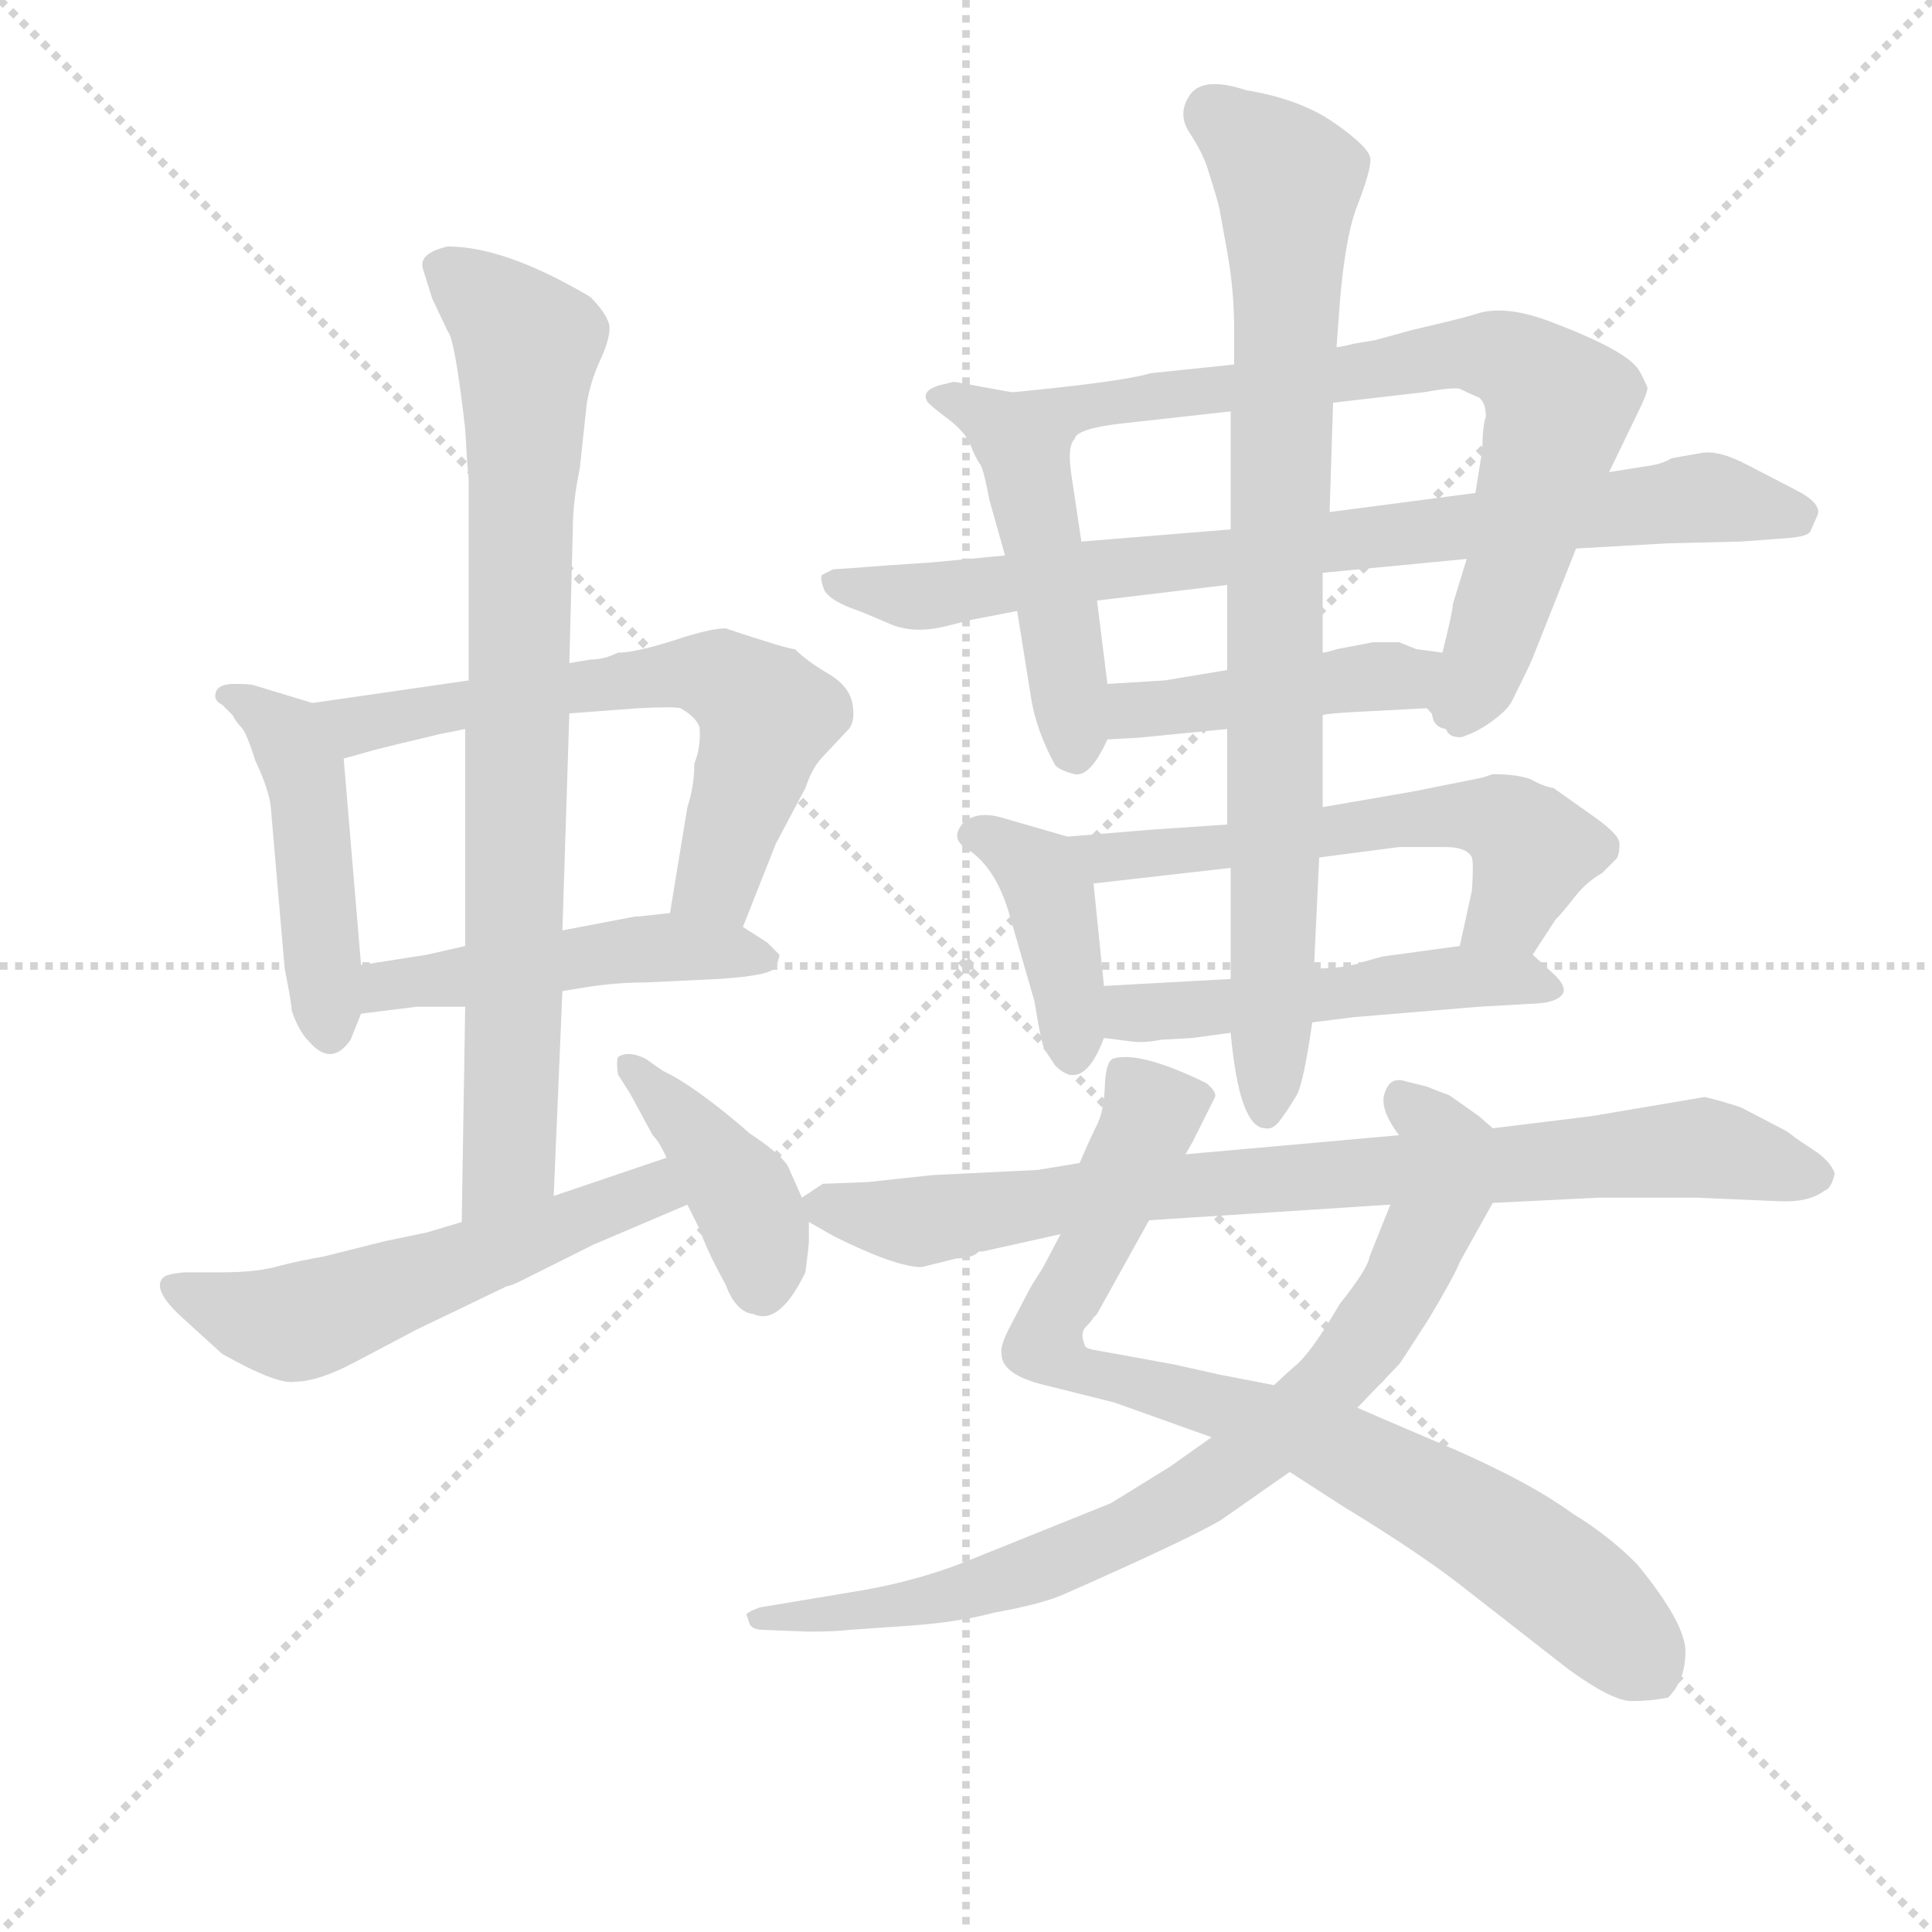 <svg version="1.1" viewBox="0 0 1024 1024" xmlns="http://www.w3.org/2000/svg">
  <g stroke="lightgray" stroke-dasharray="1,1" stroke-width="1" transform="scale(4, 4)">
    <line x1="0" y1="0" x2="256" y2="256"></line>
    <line x1="256" y1="0" x2="0" y2="256"></line>
    <line x1="128" y1="0" x2="128" y2="256"></line>
    <line x1="0" y1="128" x2="256" y2="128"></line>
  </g>
<g transform="scale(0.92, -0.92) translate(60, -900)">
   <style type="text/css">
    @keyframes keyframes0 {
      from {
       stroke: blue;
       stroke-dashoffset: 471;
       stroke-width: 128;
       }
       61% {
       animation-timing-function: step-end;
       stroke: blue;
       stroke-dashoffset: 0;
       stroke-width: 128;
       }
       to {
       stroke: black;
       stroke-width: 1024;
       }
       }
       #make-me-a-hanzi-animation-0 {
         animation: keyframes0 0.633s both;
         animation-delay: 0s;
         animation-timing-function: linear;
       }
    @keyframes keyframes1 {
      from {
       stroke: blue;
       stroke-dashoffset: 644;
       stroke-width: 128;
       }
       68% {
       animation-timing-function: step-end;
       stroke: blue;
       stroke-dashoffset: 0;
       stroke-width: 128;
       }
       to {
       stroke: black;
       stroke-width: 1024;
       }
       }
       #make-me-a-hanzi-animation-1 {
         animation: keyframes1 0.774s both;
         animation-delay: 0.633s;
         animation-timing-function: linear;
       }
    @keyframes keyframes2 {
      from {
       stroke: blue;
       stroke-dashoffset: 489;
       stroke-width: 128;
       }
       61% {
       animation-timing-function: step-end;
       stroke: blue;
       stroke-dashoffset: 0;
       stroke-width: 128;
       }
       to {
       stroke: black;
       stroke-width: 1024;
       }
       }
       #make-me-a-hanzi-animation-2 {
         animation: keyframes2 0.648s both;
         animation-delay: 1.407s;
         animation-timing-function: linear;
       }
    @keyframes keyframes3 {
      from {
       stroke: blue;
       stroke-dashoffset: 827;
       stroke-width: 128;
       }
       73% {
       animation-timing-function: step-end;
       stroke: blue;
       stroke-dashoffset: 0;
       stroke-width: 128;
       }
       to {
       stroke: black;
       stroke-width: 1024;
       }
       }
       #make-me-a-hanzi-animation-3 {
         animation: keyframes3 0.923s both;
         animation-delay: 2.055s;
         animation-timing-function: linear;
       }
    @keyframes keyframes4 {
      from {
       stroke: blue;
       stroke-dashoffset: 557;
       stroke-width: 128;
       }
       64% {
       animation-timing-function: step-end;
       stroke: blue;
       stroke-dashoffset: 0;
       stroke-width: 128;
       }
       to {
       stroke: black;
       stroke-width: 1024;
       }
       }
       #make-me-a-hanzi-animation-4 {
         animation: keyframes4 0.703s both;
         animation-delay: 2.978s;
         animation-timing-function: linear;
       }
    @keyframes keyframes5 {
      from {
       stroke: blue;
       stroke-dashoffset: 411;
       stroke-width: 128;
       }
       57% {
       animation-timing-function: step-end;
       stroke: blue;
       stroke-dashoffset: 0;
       stroke-width: 128;
       }
       to {
       stroke: black;
       stroke-width: 1024;
       }
       }
       #make-me-a-hanzi-animation-5 {
         animation: keyframes5 0.584s both;
         animation-delay: 3.682s;
         animation-timing-function: linear;
       }
    @keyframes keyframes6 {
      from {
       stroke: blue;
       stroke-dashoffset: 490;
       stroke-width: 128;
       }
       61% {
       animation-timing-function: step-end;
       stroke: blue;
       stroke-dashoffset: 0;
       stroke-width: 128;
       }
       to {
       stroke: black;
       stroke-width: 1024;
       }
       }
       #make-me-a-hanzi-animation-6 {
         animation: keyframes6 0.649s both;
         animation-delay: 4.266s;
         animation-timing-function: linear;
       }
    @keyframes keyframes7 {
      from {
       stroke: blue;
       stroke-dashoffset: 763;
       stroke-width: 128;
       }
       71% {
       animation-timing-function: step-end;
       stroke: blue;
       stroke-dashoffset: 0;
       stroke-width: 128;
       }
       to {
       stroke: black;
       stroke-width: 1024;
       }
       }
       #make-me-a-hanzi-animation-7 {
         animation: keyframes7 0.871s both;
         animation-delay: 4.915s;
         animation-timing-function: linear;
       }
    @keyframes keyframes8 {
      from {
       stroke: blue;
       stroke-dashoffset: 815;
       stroke-width: 128;
       }
       73% {
       animation-timing-function: step-end;
       stroke: blue;
       stroke-dashoffset: 0;
       stroke-width: 128;
       }
       to {
       stroke: black;
       stroke-width: 1024;
       }
       }
       #make-me-a-hanzi-animation-8 {
         animation: keyframes8 0.913s both;
         animation-delay: 5.786s;
         animation-timing-function: linear;
       }
    @keyframes keyframes9 {
      from {
       stroke: blue;
       stroke-dashoffset: 457;
       stroke-width: 128;
       }
       60% {
       animation-timing-function: step-end;
       stroke: blue;
       stroke-dashoffset: 0;
       stroke-width: 128;
       }
       to {
       stroke: black;
       stroke-width: 1024;
       }
       }
       #make-me-a-hanzi-animation-9 {
         animation: keyframes9 0.622s both;
         animation-delay: 6.699s;
         animation-timing-function: linear;
       }
    @keyframes keyframes10 {
      from {
       stroke: blue;
       stroke-dashoffset: 405;
       stroke-width: 128;
       }
       57% {
       animation-timing-function: step-end;
       stroke: blue;
       stroke-dashoffset: 0;
       stroke-width: 128;
       }
       to {
       stroke: black;
       stroke-width: 1024;
       }
       }
       #make-me-a-hanzi-animation-10 {
         animation: keyframes10 0.58s both;
         animation-delay: 7.321s;
         animation-timing-function: linear;
       }
    @keyframes keyframes11 {
      from {
       stroke: blue;
       stroke-dashoffset: 594;
       stroke-width: 128;
       }
       66% {
       animation-timing-function: step-end;
       stroke: blue;
       stroke-dashoffset: 0;
       stroke-width: 128;
       }
       to {
       stroke: black;
       stroke-width: 1024;
       }
       }
       #make-me-a-hanzi-animation-11 {
         animation: keyframes11 0.733s both;
         animation-delay: 7.901s;
         animation-timing-function: linear;
       }
    @keyframes keyframes12 {
      from {
       stroke: blue;
       stroke-dashoffset: 510;
       stroke-width: 128;
       }
       62% {
       animation-timing-function: step-end;
       stroke: blue;
       stroke-dashoffset: 0;
       stroke-width: 128;
       }
       to {
       stroke: black;
       stroke-width: 1024;
       }
       }
       #make-me-a-hanzi-animation-12 {
         animation: keyframes12 0.665s both;
         animation-delay: 8.634s;
         animation-timing-function: linear;
       }
    @keyframes keyframes13 {
      from {
       stroke: blue;
       stroke-dashoffset: 852;
       stroke-width: 128;
       }
       73% {
       animation-timing-function: step-end;
       stroke: blue;
       stroke-dashoffset: 0;
       stroke-width: 128;
       }
       to {
       stroke: black;
       stroke-width: 1024;
       }
       }
       #make-me-a-hanzi-animation-13 {
         animation: keyframes13 0.943s both;
         animation-delay: 9.299s;
         animation-timing-function: linear;
       }
    @keyframes keyframes14 {
      from {
       stroke: blue;
       stroke-dashoffset: 840;
       stroke-width: 128;
       }
       73% {
       animation-timing-function: step-end;
       stroke: blue;
       stroke-dashoffset: 0;
       stroke-width: 128;
       }
       to {
       stroke: black;
       stroke-width: 1024;
       }
       }
       #make-me-a-hanzi-animation-14 {
         animation: keyframes14 0.934s both;
         animation-delay: 10.242s;
         animation-timing-function: linear;
       }
    @keyframes keyframes15 {
      from {
       stroke: blue;
       stroke-dashoffset: 812;
       stroke-width: 128;
       }
       73% {
       animation-timing-function: step-end;
       stroke: blue;
       stroke-dashoffset: 0;
       stroke-width: 128;
       }
       to {
       stroke: black;
       stroke-width: 1024;
       }
       }
       #make-me-a-hanzi-animation-15 {
         animation: keyframes15 0.911s both;
         animation-delay: 11.176s;
         animation-timing-function: linear;
       }
    @keyframes keyframes16 {
      from {
       stroke: blue;
       stroke-dashoffset: 832;
       stroke-width: 128;
       }
       73% {
       animation-timing-function: step-end;
       stroke: blue;
       stroke-dashoffset: 0;
       stroke-width: 128;
       }
       to {
       stroke: black;
       stroke-width: 1024;
       }
       }
       #make-me-a-hanzi-animation-16 {
         animation: keyframes16 0.927s both;
         animation-delay: 12.087s;
         animation-timing-function: linear;
       }
</style>
<path d="M 120.0 495.0 L 87.0 505.0 Q 85.0 506.0 75.0 506.0 Q 64.0 506.0 64.0 499.0 Q 64.0 496.0 68.0 494.0 Q 71.0 491.0 74.0 488.0 Q 76.0 484.0 79.0 481.0 Q 82.0 478.0 87.0 462.0 Q 95.0 445.0 96.0 435.0 L 104.0 342.0 Q 108.0 322.0 108.0 318.0 Q 112.0 306.0 118.0 300.0 Q 131.0 285.0 142.0 301.0 L 148.0 316.0 L 148.0 344.0 L 138.0 463.0 C 136.0 490.0 136.0 490.0 120.0 495.0 Z" fill="lightgray"></path> 
<path d="M 358.0 538.0 Q 349.0 538.0 328.0 531.0 Q 306.0 524.0 296.0 524.0 Q 288.0 520.0 280.0 520.0 L 268.0 518.0 L 210.0 508.0 L 120.0 495.0 C 90.0 491.0 109.0 455.0 138.0 463.0 L 156.0 468.0 Q 160.0 469.0 168.0 471.0 L 193.0 477.0 L 208.0 480.0 L 268.0 489.0 L 308.0 492.0 Q 328.0 493.0 332.0 492.0 Q 341.0 487.0 343.0 481.0 Q 344.0 470.0 340.0 460.0 Q 340.0 447.0 336.0 435.0 L 326.0 374.0 C 321.0 344.0 357.0 338.0 368.0 366.0 L 387.0 414.0 L 404.0 446.0 Q 408.0 458.0 414.0 464.0 L 429.0 480.0 Q 433.0 485.0 431.0 495.0 Q 429.0 505.0 417.0 512.0 Q 405.0 519.0 398.0 526.0 Q 394.0 526.0 358.0 538.0 Z" fill="lightgray"></path> 
<path d="M 148.0 316.0 L 180.0 320.0 L 208.0 320.0 L 264.0 329.0 L 276.0 331.0 Q 294.0 334.0 312.0 334.0 L 354.0 336.0 Q 385.0 338.0 387.0 343.0 Q 389.0 348.0 389.0 350.0 L 382.0 357.0 L 368.0 366.0 C 351.0 377.0 351.0 377.0 326.0 374.0 L 308.0 372.0 L 306.0 372.0 L 264.0 364.0 L 208.0 355.0 L 186.0 350.0 L 148.0 344.0 C 118.0 339.0 118.0 312.0 148.0 316.0 Z" fill="lightgray"></path> 
<path d="M 268.0 518.0 L 270.0 595.0 Q 270.0 611.0 274.0 630.0 L 278.0 667.0 Q 280.0 680.0 286.0 693.0 Q 292.0 706.0 291.0 713.0 Q 289.0 720.0 280.0 729.0 Q 231.0 758.0 198.0 758.0 Q 180.0 754.0 184.0 744.0 L 189.0 728.0 L 198.0 709.0 Q 202.0 705.0 208.0 653.0 L 209.0 636.0 L 210.0 624.0 L 210.0 508.0 L 208.0 480.0 L 208.0 355.0 L 208.0 320.0 L 206.0 196.0 C 206.0 166.0 258.0 181.0 259.0 211.0 L 264.0 329.0 L 264.0 364.0 L 268.0 489.0 L 268.0 518.0 Z" fill="lightgray"></path> 
<path d="M 206.0 196.0 L 186.0 190.0 L 162.0 185.0 L 126.0 176.0 Q 114.0 174.0 102.0 171.0 Q 89.0 167.0 68.0 167.0 L 46.0 167.0 Q 36.0 166.0 34.0 164.0 Q 27.0 157.0 46.0 140.0 L 68.0 120.0 Q 100.0 102.0 110.0 104.0 Q 123.0 104.0 144.0 115.0 L 180.0 134.0 L 232.0 159.0 Q 234.0 159.0 242.0 163.0 L 282.0 183.0 L 336.0 206.0 C 364.0 218.0 352.0 243.0 324.0 233.0 L 259.0 211.0 L 206.0 196.0 Z" fill="lightgray"></path> 
<path d="M 336.0 206.0 L 343.0 192.0 Q 347.0 180.0 358.0 160.0 Q 364.0 144.0 374.0 143.0 Q 389.0 136.0 404.0 167.0 Q 406.0 183.0 406.0 184.0 L 406.0 196.0 L 402.0 210.0 L 394.0 228.0 Q 390.0 235.0 372.0 247.0 Q 341.0 274.0 322.0 283.0 L 312.0 290.0 Q 302.0 295.0 296.0 291.0 Q 295.0 288.0 296.0 281.0 L 303.0 270.0 L 316.0 246.0 Q 320.0 242.0 324.0 233.0 L 336.0 206.0 Z" fill="lightgray"></path> 
<path d="M 523.0 674.0 L 490.0 680.0 Q 489.0 680.0 481.0 678.0 Q 471.0 675.0 474.0 669.0 Q 475.0 667.0 487.0 658.0 Q 496.0 651.0 499.0 644.0 Q 502.0 636.0 505.0 632.0 Q 507.0 628.0 510.0 612.0 L 519.0 580.0 L 526.0 548.0 L 534.0 498.0 Q 537.0 479.0 548.0 459.0 Q 551.0 456.0 559.0 454.0 Q 568.0 452.0 578.0 474.0 L 578.0 506.0 L 572.0 554.0 L 563.0 588.0 L 557.0 628.0 Q 555.0 643.0 559.0 647.0 C 566.0 666.0 553.0 669.0 523.0 674.0 Z" fill="lightgray"></path> 
<path d="M 773.0 480.0 Q 777.0 470.0 796.0 482.0 Q 808.0 490.0 811.0 496.0 Q 821.0 516.0 823.0 521.0 L 848.0 584.0 L 867.0 628.0 L 882.0 659.0 Q 890.0 675.0 889.0 677.0 Q 886.0 684.0 884.0 687.0 Q 877.0 698.0 835.0 714.0 Q 807.0 725.0 790.0 719.0 Q 784.0 717.0 754.0 710.0 L 732.0 704.0 L 720.0 702.0 Q 712.0 700.0 710.0 700.0 L 651.0 690.0 L 603.0 685.0 Q 586.0 680.0 523.0 674.0 C 493.0 671.0 532.0 633.0 559.0 647.0 Q 560.0 653.0 586.0 656.0 L 649.0 663.0 L 708.0 668.0 L 760.0 674.0 Q 777.0 677.0 781.0 676.0 Q 785.0 674.0 792.0 671.0 Q 796.0 668.0 796.0 660.0 Q 794.0 654.0 794.0 641.0 L 790.0 616.0 L 785.0 578.0 L 777.0 552.0 Q 777.0 548.0 771.0 524.0 C 764.0 495.0 761.0 482.0 773.0 480.0 Z" fill="lightgray"></path> 
<path d="M 848.0 584.0 L 901.0 587.0 L 943.0 588.0 L 970.0 590.0 Q 982.0 591.0 983.0 594.0 L 987.0 603.0 Q 990.0 610.0 974.0 618.0 L 947.0 632.0 Q 930.0 641.0 920.0 639.0 L 903.0 636.0 Q 898.0 633.0 892.0 632.0 L 867.0 628.0 L 790.0 616.0 L 706.0 605.0 L 649.0 595.0 L 563.0 588.0 L 519.0 580.0 L 477.0 576.0 Q 446.0 574.0 435.0 573.0 L 420.0 572.0 L 414.0 569.0 Q 412.0 568.0 414.5 561.0 Q 417.0 554.0 435.0 548.0 Q 440.0 546.0 454.0 540.0 Q 467.0 535.0 484.0 539.0 L 500.0 543.0 L 526.0 548.0 L 572.0 554.0 L 647.0 563.0 L 702.0 570.0 L 785.0 578.0 L 848.0 584.0 Z" fill="lightgray"></path> 
<path d="M 702.0 488.0 Q 704.0 489.0 724.0 490.0 L 762.0 492.0 L 773.0 480.0 C 793.0 458.0 801.0 520.0 771.0 524.0 L 756.0 526.0 L 746.0 530.0 L 731.0 530.0 L 710.0 526.0 Q 704.0 524.0 702.0 524.0 L 647.0 514.0 L 611.0 508.0 L 578.0 506.0 C 548.0 504.0 548.0 472.0 578.0 474.0 L 596.0 475.0 L 647.0 480.0 L 702.0 488.0 Z" fill="lightgray"></path> 
<path d="M 555.0 418.0 L 517.0 429.0 Q 503.0 433.0 495.0 426.0 Q 487.0 417.0 497.0 411.0 Q 513.0 401.0 521.0 375.0 L 536.0 323.0 Q 540.0 298.0 542.0 295.0 L 548.0 286.0 Q 564.0 270.0 576.0 302.0 L 576.0 332.0 L 570.0 391.0 C 568.0 414.0 568.0 414.0 555.0 418.0 Z" fill="lightgray"></path> 
<path d="M 823.0 350.0 L 836.0 370.0 Q 840.0 374.0 847.0 383.0 Q 854.0 392.0 863.0 397.0 L 871.0 405.0 Q 873.0 407.0 873.0 414.0 Q 873.0 419.0 859.0 429.0 L 835.0 446.0 Q 829.0 447.0 822.0 451.0 Q 814.0 454.0 800.0 454.0 L 794.0 452.0 L 754.0 444.0 L 702.0 435.0 L 647.0 425.0 L 603.0 422.0 L 555.0 418.0 C 525.0 416.0 540.0 388.0 570.0 391.0 L 649.0 400.0 L 700.0 406.0 L 746.0 412.0 L 773.0 412.0 Q 785.0 412.0 788.0 406.0 Q 789.0 402.0 788.0 387.0 L 781.0 355.0 C 775.0 326.0 807.0 325.0 823.0 350.0 Z" fill="lightgray"></path> 
<path d="M 696.0 311.0 L 720.0 314.0 L 792.0 320.0 L 827.0 322.0 Q 837.0 323.0 840.0 327.0 Q 843.0 331.0 836.0 338.0 L 823.0 350.0 C 813.0 359.0 811.0 359.0 781.0 355.0 L 737.0 349.0 Q 736.0 349.0 726.0 346.0 Q 715.0 342.0 697.0 342.0 L 649.0 336.0 L 576.0 332.0 C 546.0 330.0 546.0 306.0 576.0 302.0 L 592.0 300.0 Q 599.0 299.0 609.0 301.0 L 627.0 302.0 L 649.0 305.0 L 696.0 311.0 Z" fill="lightgray"></path> 
<path d="M 669.0 250.0 Q 673.0 249.0 677.0 254.0 Q 681.0 259.0 687.0 269.0 Q 691.0 276.0 696.0 311.0 L 697.0 342.0 L 700.0 406.0 L 702.0 435.0 L 702.0 488.0 L 702.0 524.0 L 702.0 570.0 L 706.0 605.0 L 708.0 668.0 L 710.0 700.0 L 712.0 727.0 Q 715.0 762.0 721.0 779.0 Q 730.0 802.0 729.5 808.5 Q 729.0 815.0 709.0 829.0 Q 689.0 843.0 658.0 848.0 Q 634.0 856.0 626.0 846.0 Q 618.0 835.0 625.0 824.0 Q 633.0 812.0 636.0 802.0 Q 643.0 780.0 643.0 777.0 L 647.0 755.0 Q 651.0 733.0 651.0 710.0 L 651.0 690.0 L 649.0 663.0 L 649.0 595.0 L 647.0 563.0 L 647.0 514.0 L 647.0 480.0 L 647.0 425.0 L 649.0 400.0 L 649.0 336.0 L 649.0 305.0 Q 654.0 250.0 669.0 250.0 Z" fill="lightgray"></path> 
<path d="M 551.0 189.0 L 541.0 170.0 Q 534.0 159.0 533.0 157.0 L 521.0 134.0 Q 516.0 124.0 517.0 120.0 Q 517.0 108.0 542.0 102.0 L 582.0 92.0 L 638.0 72.0 L 683.0 52.0 L 714.0 32.0 Q 760.0 4.0 785.0 -16.0 L 844.0 -62.0 Q 869.0 -80.0 880.0 -80.0 Q 891.0 -80.0 901.0 -78.0 Q 911.0 -68.0 911.0 -51.5 Q 911.0 -35.0 883.0 -1.0 Q 866.0 16.0 846.0 28.0 Q 820.0 47.0 772.0 67.5 Q 724.0 88.0 722.0 89.0 L 674.0 102.0 L 643.0 108.0 L 616.0 114.0 L 572.0 122.0 Q 565.0 123.0 565.0 125.0 Q 562.0 132.0 565.5 135.5 Q 569.0 139.0 570.0 141.0 L 572.0 143.0 L 602.0 197.0 L 623.0 235.0 L 627.0 242.0 L 640.0 268.0 Q 641.0 271.0 635.0 276.0 Q 596.0 295.0 581.0 290.0 Q 577.0 288.0 576.5 274.0 Q 576.0 260.0 572.0 252.0 Q 568.0 244.0 562.0 230.0 L 551.0 189.0 Z" fill="lightgray"></path> 
<path d="M 638.0 72.0 L 614.0 55.0 L 580.0 34.0 L 498.0 1.0 Q 471.0 -10.0 438.0 -16.0 L 378.0 -26.0 Q 372.0 -28.0 370.0 -30.0 L 372.0 -36.0 Q 374.0 -39.0 380.0 -39.0 L 406.0 -40.0 Q 421.0 -40.0 429.0 -39.0 L 458.0 -37.0 Q 491.0 -35.0 513.0 -29.0 Q 541.0 -24.0 554.0 -18.0 Q 622.0 12.0 643.0 24.0 L 683.0 52.0 L 722.0 89.0 L 746.0 114.0 Q 747.0 115.0 763.0 140.0 Q 778.0 165.0 781.0 173.0 L 800.0 207.0 C 815.0 233.0 817.0 237.0 800.0 250.0 L 792.0 257.0 L 775.0 269.0 Q 772.0 270.0 762.0 274.0 L 750.0 277.0 Q 741.0 280.0 738.0 271.0 Q 734.0 262.0 746.0 246.0 C 752.0 234.0 752.0 234.0 741.0 206.0 L 729.0 176.0 Q 728.0 169.0 712.0 149.0 Q 695.0 120.0 686.0 113.0 Q 677.0 105.0 674.0 102.0 L 638.0 72.0 Z" fill="lightgray"></path> 
<path d="M 406.0 196.0 L 420.0 188.0 Q 456.0 170.0 471.0 170.0 L 491.0 175.0 Q 500.0 175.0 504.0 179.0 L 506.0 179.0 L 551.0 189.0 L 602.0 197.0 L 741.0 206.0 L 800.0 207.0 L 861.0 210.0 L 918.0 210.0 L 964.0 208.0 Q 982.0 207.0 991.0 214.0 Q 995.0 215.0 997.0 224.0 Q 995.0 230.0 987.0 236.0 L 975.0 244.0 Q 970.0 248.0 968.0 249.0 L 943.0 262.0 Q 931.0 266.0 922.0 268.0 L 857.0 257.0 L 800.0 250.0 L 746.0 246.0 L 623.0 235.0 L 562.0 230.0 L 538.0 226.0 L 477.0 223.0 L 440.0 219.0 L 414.0 218.0 L 402.0 210.0 C 391.0 204.0 391.0 204.0 406.0 196.0 Z" fill="lightgray"></path> 
      <clipPath id="make-me-a-hanzi-clip-0">
      <path d="M 120.0 495.0 L 87.0 505.0 Q 85.0 506.0 75.0 506.0 Q 64.0 506.0 64.0 499.0 Q 64.0 496.0 68.0 494.0 Q 71.0 491.0 74.0 488.0 Q 76.0 484.0 79.0 481.0 Q 82.0 478.0 87.0 462.0 Q 95.0 445.0 96.0 435.0 L 104.0 342.0 Q 108.0 322.0 108.0 318.0 Q 112.0 306.0 118.0 300.0 Q 131.0 285.0 142.0 301.0 L 148.0 316.0 L 148.0 344.0 L 138.0 463.0 C 136.0 490.0 136.0 490.0 120.0 495.0 Z" fill="lightgray"></path>
      </clipPath>
      <path clip-path="url(#make-me-a-hanzi-clip-0)" d="M 71.0 500.0 L 105.0 476.0 L 116.0 454.0 L 130.0 306.0 " fill="none" id="make-me-a-hanzi-animation-0" stroke-dasharray="343 686" stroke-linecap="round"></path>

      <clipPath id="make-me-a-hanzi-clip-1">
      <path d="M 358.0 538.0 Q 349.0 538.0 328.0 531.0 Q 306.0 524.0 296.0 524.0 Q 288.0 520.0 280.0 520.0 L 268.0 518.0 L 210.0 508.0 L 120.0 495.0 C 90.0 491.0 109.0 455.0 138.0 463.0 L 156.0 468.0 Q 160.0 469.0 168.0 471.0 L 193.0 477.0 L 208.0 480.0 L 268.0 489.0 L 308.0 492.0 Q 328.0 493.0 332.0 492.0 Q 341.0 487.0 343.0 481.0 Q 344.0 470.0 340.0 460.0 Q 340.0 447.0 336.0 435.0 L 326.0 374.0 C 321.0 344.0 357.0 338.0 368.0 366.0 L 387.0 414.0 L 404.0 446.0 Q 408.0 458.0 414.0 464.0 L 429.0 480.0 Q 433.0 485.0 431.0 495.0 Q 429.0 505.0 417.0 512.0 Q 405.0 519.0 398.0 526.0 Q 394.0 526.0 358.0 538.0 Z" fill="lightgray"></path>
      </clipPath>
      <path clip-path="url(#make-me-a-hanzi-clip-1)" d="M 128.0 492.0 L 147.0 483.0 L 263.0 504.0 L 343.0 513.0 L 359.0 507.0 L 382.0 488.0 L 351.0 391.0 L 334.0 380.0 " fill="none" id="make-me-a-hanzi-animation-1" stroke-dasharray="516 1032" stroke-linecap="round"></path>

      <clipPath id="make-me-a-hanzi-clip-2">
      <path d="M 148.0 316.0 L 180.0 320.0 L 208.0 320.0 L 264.0 329.0 L 276.0 331.0 Q 294.0 334.0 312.0 334.0 L 354.0 336.0 Q 385.0 338.0 387.0 343.0 Q 389.0 348.0 389.0 350.0 L 382.0 357.0 L 368.0 366.0 C 351.0 377.0 351.0 377.0 326.0 374.0 L 308.0 372.0 L 306.0 372.0 L 264.0 364.0 L 208.0 355.0 L 186.0 350.0 L 148.0 344.0 C 118.0 339.0 118.0 312.0 148.0 316.0 Z" fill="lightgray"></path>
      </clipPath>
      <path clip-path="url(#make-me-a-hanzi-clip-2)" d="M 153.0 323.0 L 169.0 334.0 L 302.0 353.0 L 381.0 349.0 " fill="none" id="make-me-a-hanzi-animation-2" stroke-dasharray="361 722" stroke-linecap="round"></path>

      <clipPath id="make-me-a-hanzi-clip-3">
      <path d="M 268.0 518.0 L 270.0 595.0 Q 270.0 611.0 274.0 630.0 L 278.0 667.0 Q 280.0 680.0 286.0 693.0 Q 292.0 706.0 291.0 713.0 Q 289.0 720.0 280.0 729.0 Q 231.0 758.0 198.0 758.0 Q 180.0 754.0 184.0 744.0 L 189.0 728.0 L 198.0 709.0 Q 202.0 705.0 208.0 653.0 L 209.0 636.0 L 210.0 624.0 L 210.0 508.0 L 208.0 480.0 L 208.0 355.0 L 208.0 320.0 L 206.0 196.0 C 206.0 166.0 258.0 181.0 259.0 211.0 L 264.0 329.0 L 264.0 364.0 L 268.0 489.0 L 268.0 518.0 Z" fill="lightgray"></path>
      </clipPath>
      <path clip-path="url(#make-me-a-hanzi-clip-3)" d="M 196.0 746.0 L 244.0 701.0 L 234.0 249.0 L 232.0 229.0 L 211.0 204.0 " fill="none" id="make-me-a-hanzi-animation-3" stroke-dasharray="699 1398" stroke-linecap="round"></path>

      <clipPath id="make-me-a-hanzi-clip-4">
      <path d="M 206.0 196.0 L 186.0 190.0 L 162.0 185.0 L 126.0 176.0 Q 114.0 174.0 102.0 171.0 Q 89.0 167.0 68.0 167.0 L 46.0 167.0 Q 36.0 166.0 34.0 164.0 Q 27.0 157.0 46.0 140.0 L 68.0 120.0 Q 100.0 102.0 110.0 104.0 Q 123.0 104.0 144.0 115.0 L 180.0 134.0 L 232.0 159.0 Q 234.0 159.0 242.0 163.0 L 282.0 183.0 L 336.0 206.0 C 364.0 218.0 352.0 243.0 324.0 233.0 L 259.0 211.0 L 206.0 196.0 Z" fill="lightgray"></path>
      </clipPath>
      <path clip-path="url(#make-me-a-hanzi-clip-4)" d="M 42.0 159.0 L 79.0 143.0 L 115.0 139.0 L 310.0 212.0 L 326.0 210.0 " fill="none" id="make-me-a-hanzi-animation-4" stroke-dasharray="429 858" stroke-linecap="round"></path>

      <clipPath id="make-me-a-hanzi-clip-5">
      <path d="M 336.0 206.0 L 343.0 192.0 Q 347.0 180.0 358.0 160.0 Q 364.0 144.0 374.0 143.0 Q 389.0 136.0 404.0 167.0 Q 406.0 183.0 406.0 184.0 L 406.0 196.0 L 402.0 210.0 L 394.0 228.0 Q 390.0 235.0 372.0 247.0 Q 341.0 274.0 322.0 283.0 L 312.0 290.0 Q 302.0 295.0 296.0 291.0 Q 295.0 288.0 296.0 281.0 L 303.0 270.0 L 316.0 246.0 Q 320.0 242.0 324.0 233.0 L 336.0 206.0 Z" fill="lightgray"></path>
      </clipPath>
      <path clip-path="url(#make-me-a-hanzi-clip-5)" d="M 301.0 286.0 L 368.0 211.0 L 380.0 158.0 " fill="none" id="make-me-a-hanzi-animation-5" stroke-dasharray="283 566" stroke-linecap="round"></path>

      <clipPath id="make-me-a-hanzi-clip-6">
      <path d="M 523.0 674.0 L 490.0 680.0 Q 489.0 680.0 481.0 678.0 Q 471.0 675.0 474.0 669.0 Q 475.0 667.0 487.0 658.0 Q 496.0 651.0 499.0 644.0 Q 502.0 636.0 505.0 632.0 Q 507.0 628.0 510.0 612.0 L 519.0 580.0 L 526.0 548.0 L 534.0 498.0 Q 537.0 479.0 548.0 459.0 Q 551.0 456.0 559.0 454.0 Q 568.0 452.0 578.0 474.0 L 578.0 506.0 L 572.0 554.0 L 563.0 588.0 L 557.0 628.0 Q 555.0 643.0 559.0 647.0 C 566.0 666.0 553.0 669.0 523.0 674.0 Z" fill="lightgray"></path>
      </clipPath>
      <path clip-path="url(#make-me-a-hanzi-clip-6)" d="M 480.0 671.0 L 513.0 657.0 L 532.0 633.0 L 549.0 554.0 L 559.0 468.0 " fill="none" id="make-me-a-hanzi-animation-6" stroke-dasharray="362 724" stroke-linecap="round"></path>

      <clipPath id="make-me-a-hanzi-clip-7">
      <path d="M 773.0 480.0 Q 777.0 470.0 796.0 482.0 Q 808.0 490.0 811.0 496.0 Q 821.0 516.0 823.0 521.0 L 848.0 584.0 L 867.0 628.0 L 882.0 659.0 Q 890.0 675.0 889.0 677.0 Q 886.0 684.0 884.0 687.0 Q 877.0 698.0 835.0 714.0 Q 807.0 725.0 790.0 719.0 Q 784.0 717.0 754.0 710.0 L 732.0 704.0 L 720.0 702.0 Q 712.0 700.0 710.0 700.0 L 651.0 690.0 L 603.0 685.0 Q 586.0 680.0 523.0 674.0 C 493.0 671.0 532.0 633.0 559.0 647.0 Q 560.0 653.0 586.0 656.0 L 649.0 663.0 L 708.0 668.0 L 760.0 674.0 Q 777.0 677.0 781.0 676.0 Q 785.0 674.0 792.0 671.0 Q 796.0 668.0 796.0 660.0 Q 794.0 654.0 794.0 641.0 L 790.0 616.0 L 785.0 578.0 L 777.0 552.0 Q 777.0 548.0 771.0 524.0 C 764.0 495.0 761.0 482.0 773.0 480.0 Z" fill="lightgray"></path>
      </clipPath>
      <path clip-path="url(#make-me-a-hanzi-clip-7)" d="M 533.0 675.0 L 559.0 664.0 L 767.0 695.0 L 817.0 689.0 L 838.0 667.0 L 837.0 661.0 L 783.0 488.0 " fill="none" id="make-me-a-hanzi-animation-7" stroke-dasharray="635 1270" stroke-linecap="round"></path>

      <clipPath id="make-me-a-hanzi-clip-8">
      <path d="M 848.0 584.0 L 901.0 587.0 L 943.0 588.0 L 970.0 590.0 Q 982.0 591.0 983.0 594.0 L 987.0 603.0 Q 990.0 610.0 974.0 618.0 L 947.0 632.0 Q 930.0 641.0 920.0 639.0 L 903.0 636.0 Q 898.0 633.0 892.0 632.0 L 867.0 628.0 L 790.0 616.0 L 706.0 605.0 L 649.0 595.0 L 563.0 588.0 L 519.0 580.0 L 477.0 576.0 Q 446.0 574.0 435.0 573.0 L 420.0 572.0 L 414.0 569.0 Q 412.0 568.0 414.5 561.0 Q 417.0 554.0 435.0 548.0 Q 440.0 546.0 454.0 540.0 Q 467.0 535.0 484.0 539.0 L 500.0 543.0 L 526.0 548.0 L 572.0 554.0 L 647.0 563.0 L 702.0 570.0 L 785.0 578.0 L 848.0 584.0 Z" fill="lightgray"></path>
      </clipPath>
      <path clip-path="url(#make-me-a-hanzi-clip-8)" d="M 420.0 565.0 L 474.0 556.0 L 920.0 613.0 L 974.0 604.0 " fill="none" id="make-me-a-hanzi-animation-8" stroke-dasharray="687 1374" stroke-linecap="round"></path>

      <clipPath id="make-me-a-hanzi-clip-9">
      <path d="M 702.0 488.0 Q 704.0 489.0 724.0 490.0 L 762.0 492.0 L 773.0 480.0 C 793.0 458.0 801.0 520.0 771.0 524.0 L 756.0 526.0 L 746.0 530.0 L 731.0 530.0 L 710.0 526.0 Q 704.0 524.0 702.0 524.0 L 647.0 514.0 L 611.0 508.0 L 578.0 506.0 C 548.0 504.0 548.0 472.0 578.0 474.0 L 596.0 475.0 L 647.0 480.0 L 702.0 488.0 Z" fill="lightgray"></path>
      </clipPath>
      <path clip-path="url(#make-me-a-hanzi-clip-9)" d="M 582.0 479.0 L 594.0 491.0 L 739.0 511.0 L 765.0 502.0 L 768.0 492.0 " fill="none" id="make-me-a-hanzi-animation-9" stroke-dasharray="329 658" stroke-linecap="round"></path>

      <clipPath id="make-me-a-hanzi-clip-10">
      <path d="M 555.0 418.0 L 517.0 429.0 Q 503.0 433.0 495.0 426.0 Q 487.0 417.0 497.0 411.0 Q 513.0 401.0 521.0 375.0 L 536.0 323.0 Q 540.0 298.0 542.0 295.0 L 548.0 286.0 Q 564.0 270.0 576.0 302.0 L 576.0 332.0 L 570.0 391.0 C 568.0 414.0 568.0 414.0 555.0 418.0 Z" fill="lightgray"></path>
      </clipPath>
      <path clip-path="url(#make-me-a-hanzi-clip-10)" d="M 504.0 420.0 L 539.0 397.0 L 545.0 386.0 L 558.0 292.0 " fill="none" id="make-me-a-hanzi-animation-10" stroke-dasharray="277 554" stroke-linecap="round"></path>

      <clipPath id="make-me-a-hanzi-clip-11">
      <path d="M 823.0 350.0 L 836.0 370.0 Q 840.0 374.0 847.0 383.0 Q 854.0 392.0 863.0 397.0 L 871.0 405.0 Q 873.0 407.0 873.0 414.0 Q 873.0 419.0 859.0 429.0 L 835.0 446.0 Q 829.0 447.0 822.0 451.0 Q 814.0 454.0 800.0 454.0 L 794.0 452.0 L 754.0 444.0 L 702.0 435.0 L 647.0 425.0 L 603.0 422.0 L 555.0 418.0 C 525.0 416.0 540.0 388.0 570.0 391.0 L 649.0 400.0 L 700.0 406.0 L 746.0 412.0 L 773.0 412.0 Q 785.0 412.0 788.0 406.0 Q 789.0 402.0 788.0 387.0 L 781.0 355.0 C 775.0 326.0 807.0 325.0 823.0 350.0 Z" fill="lightgray"></path>
      </clipPath>
      <path clip-path="url(#make-me-a-hanzi-clip-11)" d="M 561.0 413.0 L 577.0 405.0 L 777.0 431.0 L 805.0 427.0 L 824.0 410.0 L 811.0 376.0 L 789.0 359.0 " fill="none" id="make-me-a-hanzi-animation-11" stroke-dasharray="466 932" stroke-linecap="round"></path>

      <clipPath id="make-me-a-hanzi-clip-12">
      <path d="M 696.0 311.0 L 720.0 314.0 L 792.0 320.0 L 827.0 322.0 Q 837.0 323.0 840.0 327.0 Q 843.0 331.0 836.0 338.0 L 823.0 350.0 C 813.0 359.0 811.0 359.0 781.0 355.0 L 737.0 349.0 Q 736.0 349.0 726.0 346.0 Q 715.0 342.0 697.0 342.0 L 649.0 336.0 L 576.0 332.0 C 546.0 330.0 546.0 306.0 576.0 302.0 L 592.0 300.0 Q 599.0 299.0 609.0 301.0 L 627.0 302.0 L 649.0 305.0 L 696.0 311.0 Z" fill="lightgray"></path>
      </clipPath>
      <path clip-path="url(#make-me-a-hanzi-clip-12)" d="M 581.0 310.0 L 596.0 317.0 L 761.0 336.0 L 814.0 337.0 L 831.0 330.0 " fill="none" id="make-me-a-hanzi-animation-12" stroke-dasharray="382 764" stroke-linecap="round"></path>

      <clipPath id="make-me-a-hanzi-clip-13">
      <path d="M 669.0 250.0 Q 673.0 249.0 677.0 254.0 Q 681.0 259.0 687.0 269.0 Q 691.0 276.0 696.0 311.0 L 697.0 342.0 L 700.0 406.0 L 702.0 435.0 L 702.0 488.0 L 702.0 524.0 L 702.0 570.0 L 706.0 605.0 L 708.0 668.0 L 710.0 700.0 L 712.0 727.0 Q 715.0 762.0 721.0 779.0 Q 730.0 802.0 729.5 808.5 Q 729.0 815.0 709.0 829.0 Q 689.0 843.0 658.0 848.0 Q 634.0 856.0 626.0 846.0 Q 618.0 835.0 625.0 824.0 Q 633.0 812.0 636.0 802.0 Q 643.0 780.0 643.0 777.0 L 647.0 755.0 Q 651.0 733.0 651.0 710.0 L 651.0 690.0 L 649.0 663.0 L 649.0 595.0 L 647.0 563.0 L 647.0 514.0 L 647.0 480.0 L 647.0 425.0 L 649.0 400.0 L 649.0 336.0 L 649.0 305.0 Q 654.0 250.0 669.0 250.0 Z" fill="lightgray"></path>
      </clipPath>
      <path clip-path="url(#make-me-a-hanzi-clip-13)" d="M 638.0 835.0 L 682.0 796.0 L 669.0 259.0 " fill="none" id="make-me-a-hanzi-animation-13" stroke-dasharray="724 1448" stroke-linecap="round"></path>

      <clipPath id="make-me-a-hanzi-clip-14">
      <path d="M 551.0 189.0 L 541.0 170.0 Q 534.0 159.0 533.0 157.0 L 521.0 134.0 Q 516.0 124.0 517.0 120.0 Q 517.0 108.0 542.0 102.0 L 582.0 92.0 L 638.0 72.0 L 683.0 52.0 L 714.0 32.0 Q 760.0 4.0 785.0 -16.0 L 844.0 -62.0 Q 869.0 -80.0 880.0 -80.0 Q 891.0 -80.0 901.0 -78.0 Q 911.0 -68.0 911.0 -51.5 Q 911.0 -35.0 883.0 -1.0 Q 866.0 16.0 846.0 28.0 Q 820.0 47.0 772.0 67.5 Q 724.0 88.0 722.0 89.0 L 674.0 102.0 L 643.0 108.0 L 616.0 114.0 L 572.0 122.0 Q 565.0 123.0 565.0 125.0 Q 562.0 132.0 565.5 135.5 Q 569.0 139.0 570.0 141.0 L 572.0 143.0 L 602.0 197.0 L 623.0 235.0 L 627.0 242.0 L 640.0 268.0 Q 641.0 271.0 635.0 276.0 Q 596.0 295.0 581.0 290.0 Q 577.0 288.0 576.5 274.0 Q 576.0 260.0 572.0 252.0 Q 568.0 244.0 562.0 230.0 L 551.0 189.0 Z" fill="lightgray"></path>
      </clipPath>
      <path clip-path="url(#make-me-a-hanzi-clip-14)" d="M 586.0 283.0 L 604.0 259.0 L 542.0 125.0 L 565.0 109.0 L 687.0 75.0 L 767.0 36.0 L 833.0 -6.0 L 894.0 -65.0 " fill="none" id="make-me-a-hanzi-animation-14" stroke-dasharray="712 1424" stroke-linecap="round"></path>

      <clipPath id="make-me-a-hanzi-clip-15">
      <path d="M 638.0 72.0 L 614.0 55.0 L 580.0 34.0 L 498.0 1.0 Q 471.0 -10.0 438.0 -16.0 L 378.0 -26.0 Q 372.0 -28.0 370.0 -30.0 L 372.0 -36.0 Q 374.0 -39.0 380.0 -39.0 L 406.0 -40.0 Q 421.0 -40.0 429.0 -39.0 L 458.0 -37.0 Q 491.0 -35.0 513.0 -29.0 Q 541.0 -24.0 554.0 -18.0 Q 622.0 12.0 643.0 24.0 L 683.0 52.0 L 722.0 89.0 L 746.0 114.0 Q 747.0 115.0 763.0 140.0 Q 778.0 165.0 781.0 173.0 L 800.0 207.0 C 815.0 233.0 817.0 237.0 800.0 250.0 L 792.0 257.0 L 775.0 269.0 Q 772.0 270.0 762.0 274.0 L 750.0 277.0 Q 741.0 280.0 738.0 271.0 Q 734.0 262.0 746.0 246.0 C 752.0 234.0 752.0 234.0 741.0 206.0 L 729.0 176.0 Q 728.0 169.0 712.0 149.0 Q 695.0 120.0 686.0 113.0 Q 677.0 105.0 674.0 102.0 L 638.0 72.0 Z" fill="lightgray"></path>
      </clipPath>
      <path clip-path="url(#make-me-a-hanzi-clip-15)" d="M 748.0 266.0 L 767.0 249.0 L 772.0 236.0 L 768.0 203.0 L 725.0 126.0 L 666.0 66.0 L 589.0 17.0 L 518.0 -11.0 L 423.0 -30.0 L 376.0 -31.0 " fill="none" id="make-me-a-hanzi-animation-15" stroke-dasharray="684 1368" stroke-linecap="round"></path>

      <clipPath id="make-me-a-hanzi-clip-16">
      <path d="M 406.0 196.0 L 420.0 188.0 Q 456.0 170.0 471.0 170.0 L 491.0 175.0 Q 500.0 175.0 504.0 179.0 L 506.0 179.0 L 551.0 189.0 L 602.0 197.0 L 741.0 206.0 L 800.0 207.0 L 861.0 210.0 L 918.0 210.0 L 964.0 208.0 Q 982.0 207.0 991.0 214.0 Q 995.0 215.0 997.0 224.0 Q 995.0 230.0 987.0 236.0 L 975.0 244.0 Q 970.0 248.0 968.0 249.0 L 943.0 262.0 Q 931.0 266.0 922.0 268.0 L 857.0 257.0 L 800.0 250.0 L 746.0 246.0 L 623.0 235.0 L 562.0 230.0 L 538.0 226.0 L 477.0 223.0 L 440.0 219.0 L 414.0 218.0 L 402.0 210.0 C 391.0 204.0 391.0 204.0 406.0 196.0 Z" fill="lightgray"></path>
      </clipPath>
      <path clip-path="url(#make-me-a-hanzi-clip-16)" d="M 414.0 206.0 L 470.0 196.0 L 602.0 216.0 L 920.0 239.0 L 985.0 224.0 " fill="none" id="make-me-a-hanzi-animation-16" stroke-dasharray="704 1408" stroke-linecap="round"></path>

</g>
</svg>
